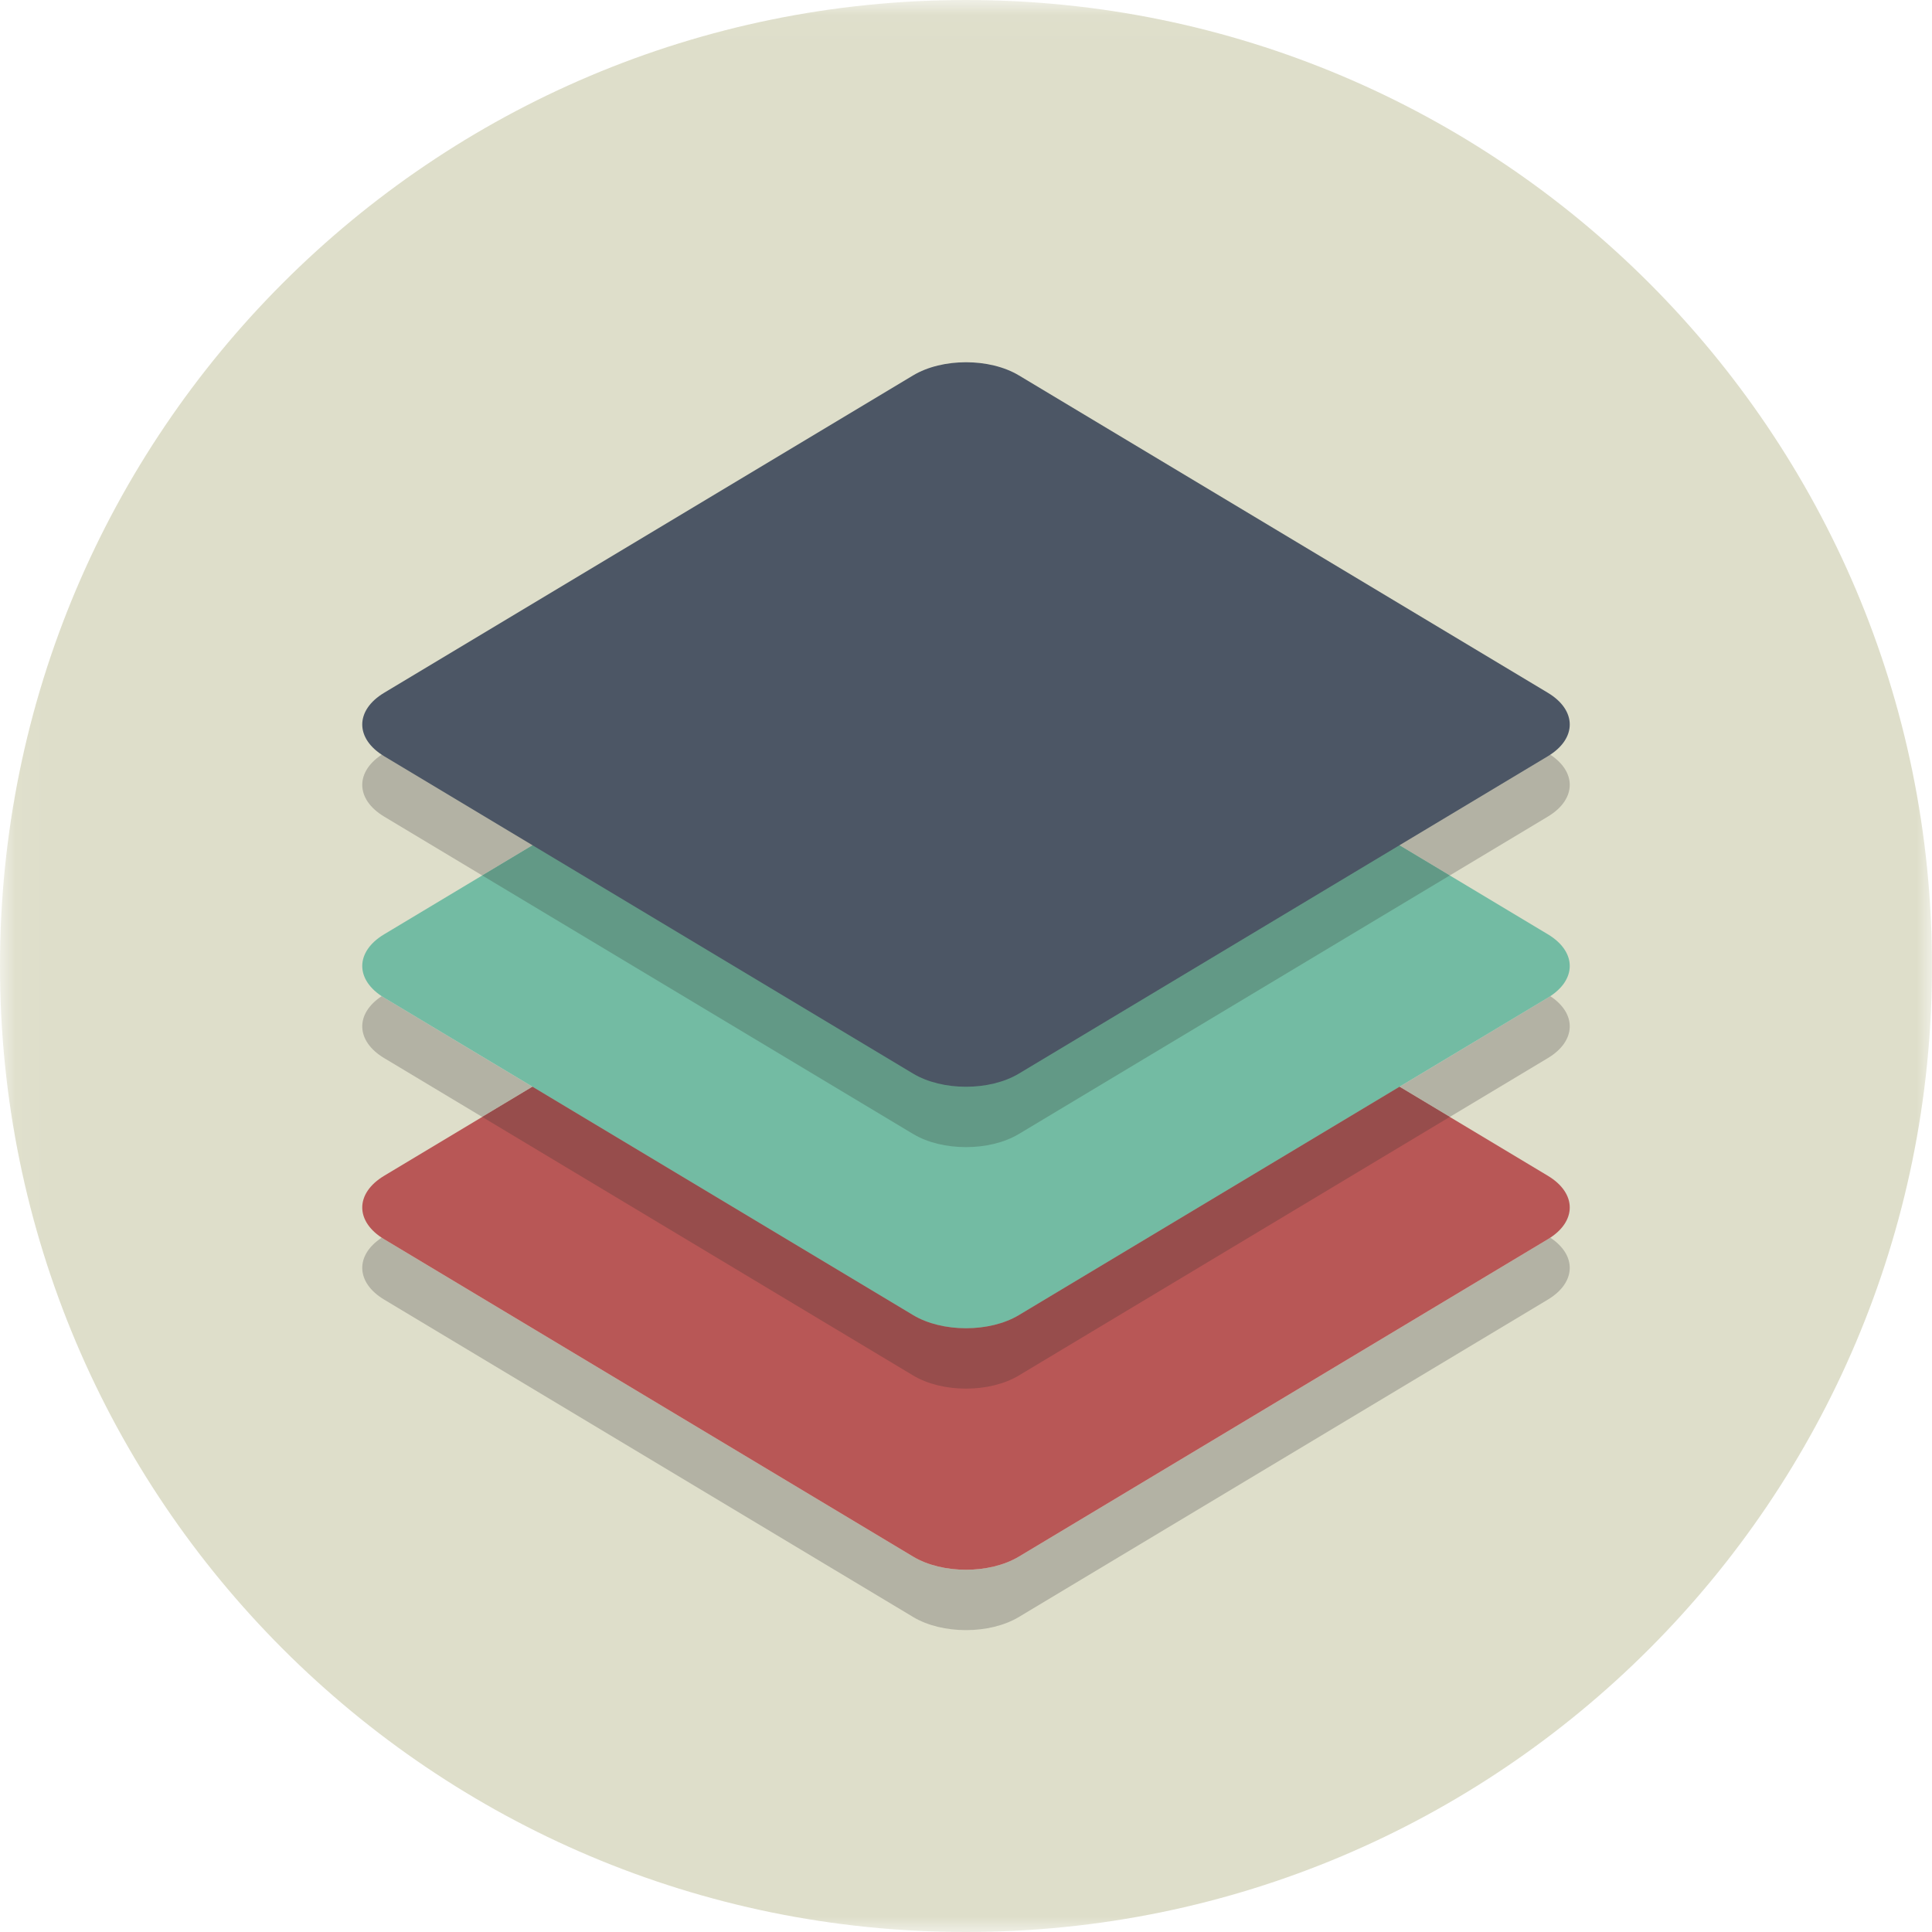 <svg xmlns="http://www.w3.org/2000/svg" xmlns:xlink="http://www.w3.org/1999/xlink" width="64" height="64" viewBox="0 0 64 64"><defs><path id="a" d="M.06 64V.04H64V64z"/></defs><g fill="none" fill-rule="evenodd"><mask id="b" fill="#fff"><use xlink:href="#a"/></mask><path fill="#DEDECA" d="M64 32c0 17.673-14.327 32-32 32C14.327 64 0 49.673 0 32 0 14.327 14.327 0 32 0c17.673 0 32 14.327 32 32" mask="url(#b)"/><path fill="#B3B2A4" d="M32 54c-.634 0-1.268-.145-1.752-.435L12.726 43.051c-.94-.564-.967-1.468-.082-2.051.026.017.054.035.082.051l17.522 10.513c.484.291 1.118.436 1.752.436.634 0 1.268-.145 1.752-.436l17.522-10.513c.028-.016.055-.034.082-.051.885.583.858 1.487-.082 2.051L33.752 53.565c-.484.29-1.118.435-1.752.435"/><path fill="#B85756" d="M33.752 51.564c-.967.581-2.537.581-3.504 0L12.726 41.051c-.968-.58-.968-1.522 0-2.102l17.522-10.514c.967-.58 2.537-.58 3.504 0l17.522 10.514c.968.58.968 1.522 0 2.102L33.752 51.564"/><path fill="#B3B2A4" d="M48.026 37l-1.666-1 4.914-2.949.082-.051c.885.583.858 1.487-.082 2.051L48.026 37m-32.052 0l-3.248-1.949c-.94-.564-.967-1.468-.082-2.051l.082.051L17.64 36l-1.666 1"/><path fill="#974D4C" d="M32 46c-.634 0-1.268-.145-1.752-.436L15.974 37l1.666-1 12.608 7.564c.484.291 1.118.436 1.752.436.634 0 1.268-.145 1.752-.436L46.36 36l1.666 1-14.274 8.564c-.484.291-1.118.436-1.752.436"/><path fill="#73BBA3" d="M33.752 43.564c-.967.581-2.537.581-3.504 0L12.726 33.051c-.968-.58-.968-1.522 0-2.102l17.522-10.513c.967-.581 2.537-.581 3.504 0l17.522 10.513c.968.58.968 1.522 0 2.102L33.752 43.564"/><path fill="#B3B2A4" d="M48.026 29l-14.274-8.564C33.268 20.145 32.634 20 32 20c-.634 0-1.268.145-1.752.436L15.974 29l-3.248-1.949c-.968-.58-.968-1.522 0-2.102l17.522-10.513C30.732 14.145 31.366 14 32 14c.634 0 1.268.145 1.752.436l17.522 10.513c.968.58.968 1.522 0 2.102L48.026 29"/><path fill="#629986" d="M32 38c-.634 0-1.268-.145-1.752-.436L15.974 29l14.274-8.564C30.732 20.145 31.366 20 32 20c.634 0 1.268.145 1.752.436L48.026 29l-14.274 8.564c-.484.291-1.118.436-1.752.436"/><path fill="#4C5665" d="M33.752 35.564c-.967.581-2.537.581-3.504 0L12.726 25.051c-.968-.58-.968-1.522 0-2.102l17.522-10.513c.967-.581 2.537-.581 3.504 0l17.522 10.513c.968.58.968 1.522 0 2.102L33.752 35.564"/></g></svg>